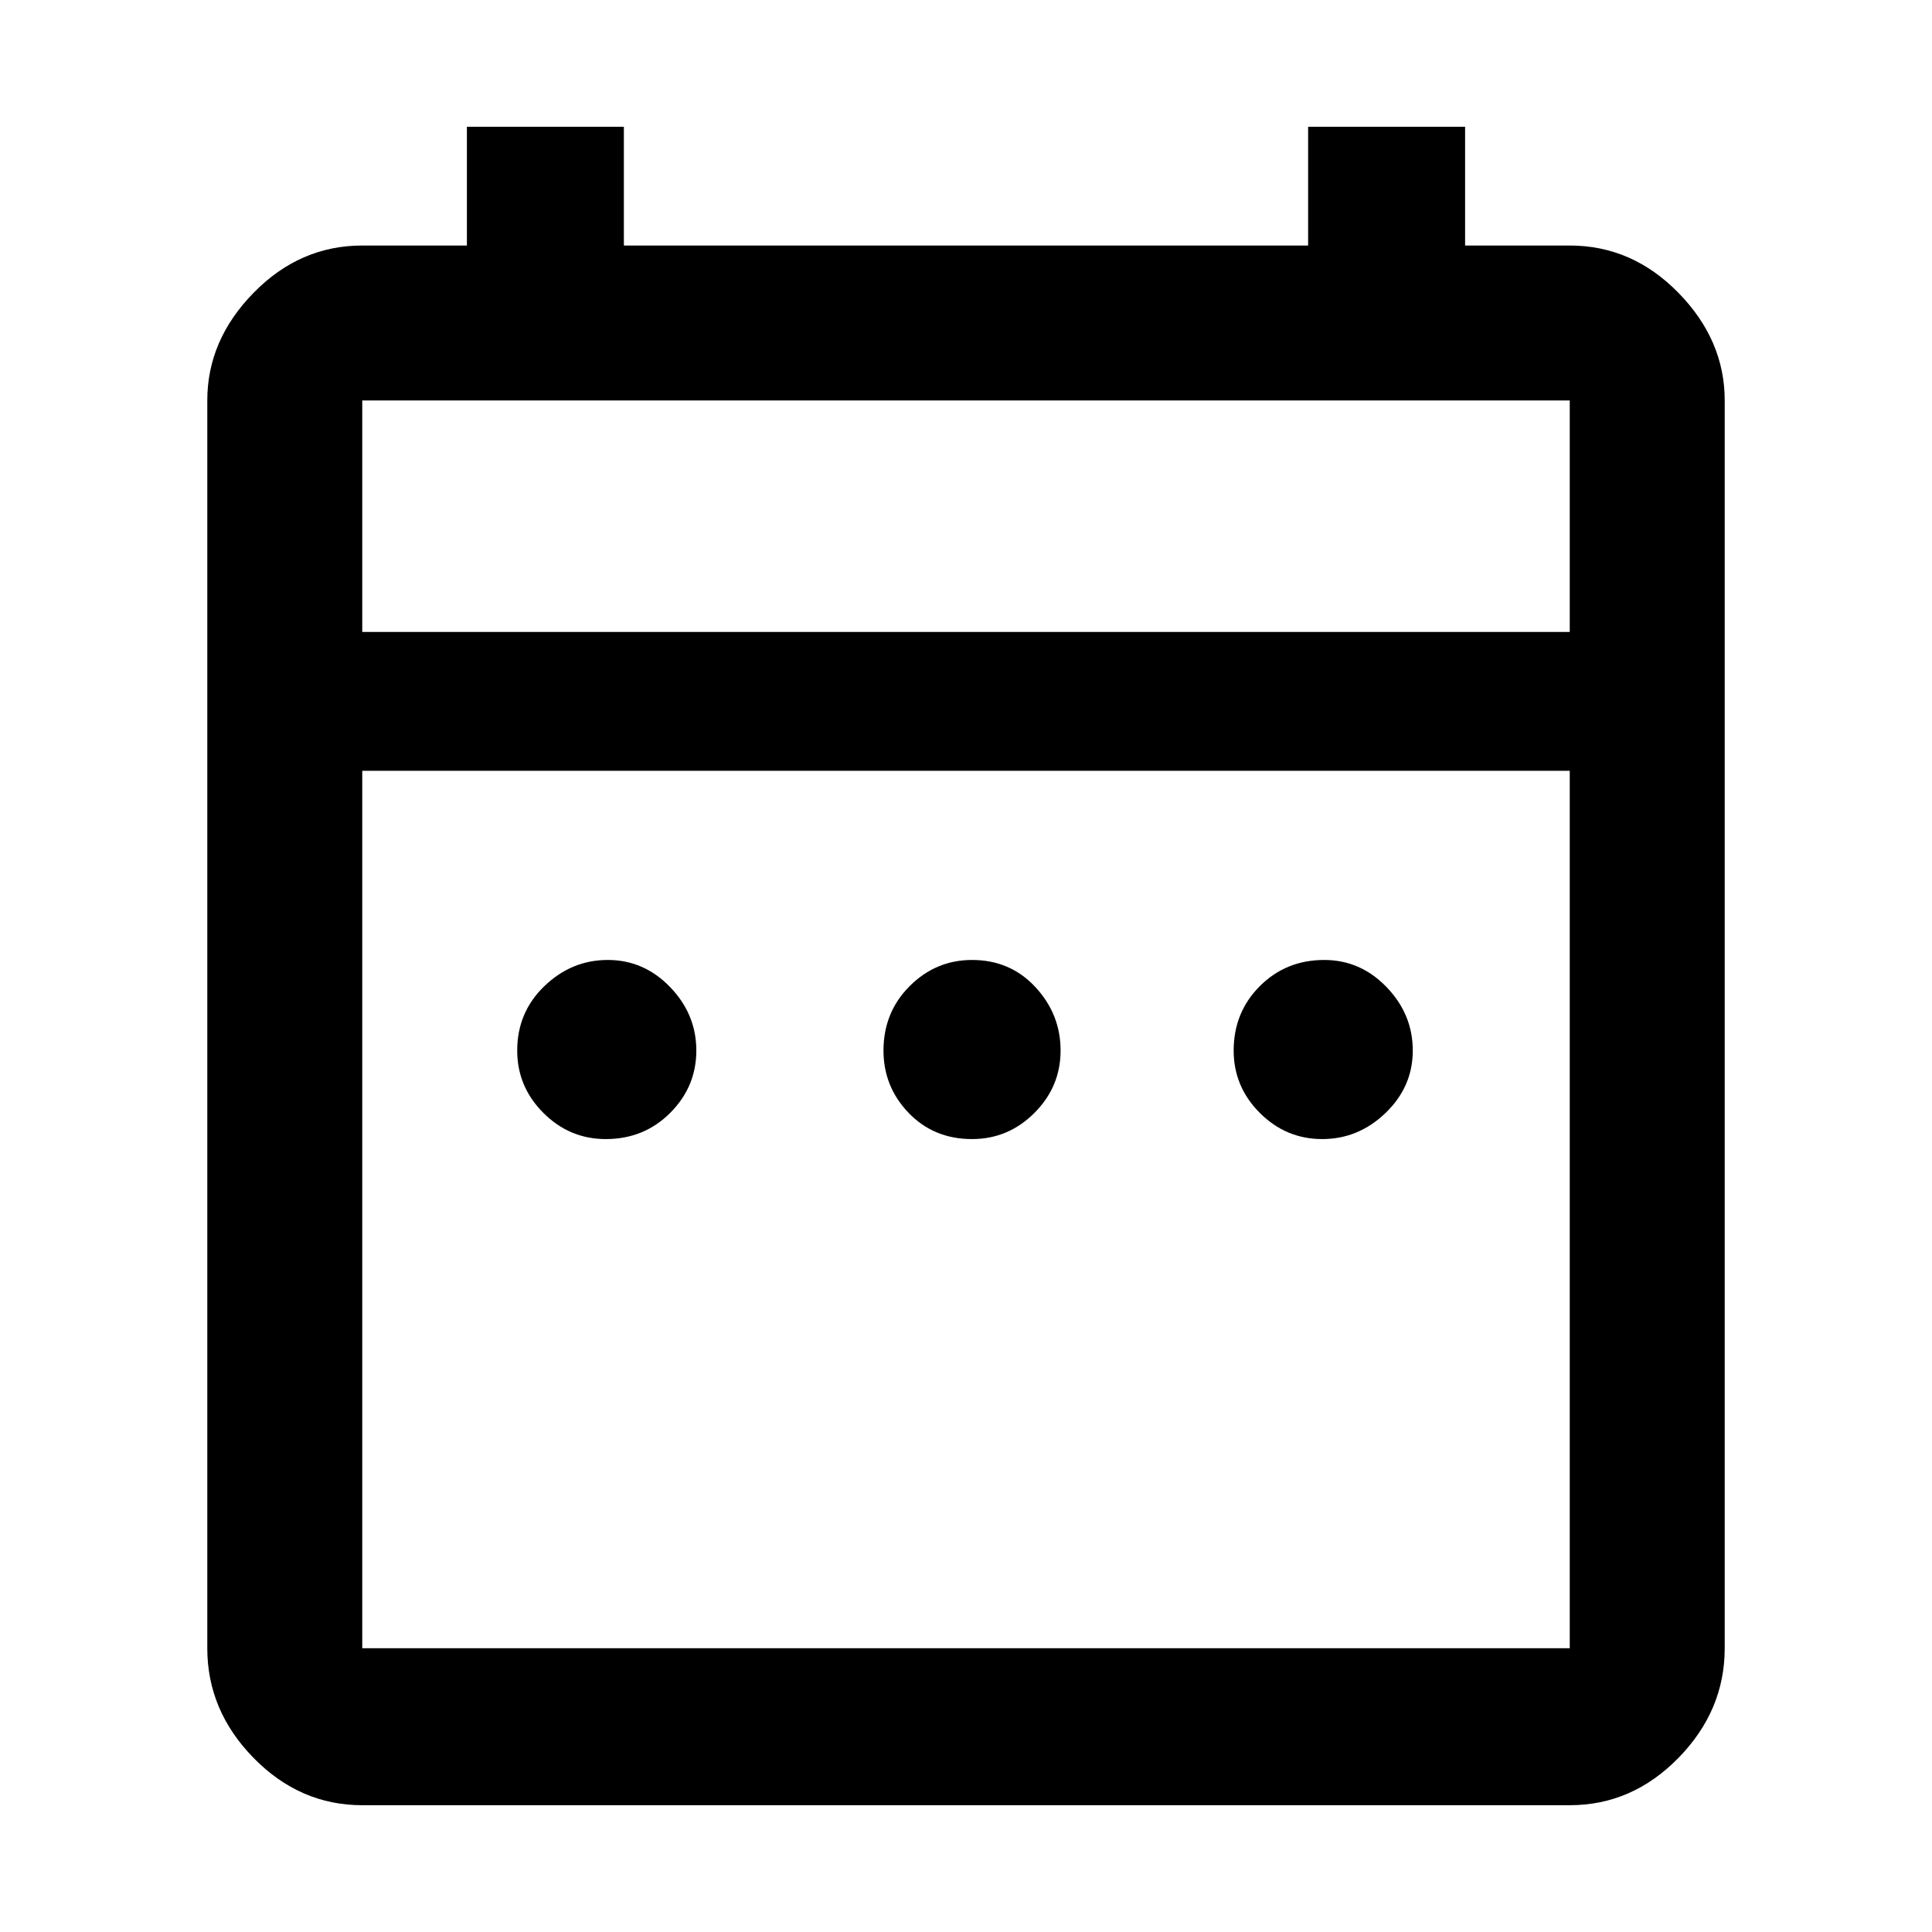 <svg xmlns="http://www.w3.org/2000/svg" height="48" width="48"><path d="M15.05 28.3Q14.15 28.3 13.5 27.65Q12.85 27 12.85 26.1Q12.85 25.15 13.525 24.5Q14.2 23.85 15.1 23.85Q16 23.85 16.65 24.525Q17.3 25.2 17.3 26.1Q17.3 27 16.65 27.65Q16 28.3 15.05 28.3ZM24.15 28.3Q23.2 28.3 22.575 27.65Q21.95 27 21.95 26.1Q21.95 25.15 22.6 24.5Q23.25 23.85 24.15 23.85Q25.1 23.85 25.725 24.525Q26.35 25.2 26.35 26.1Q26.35 27 25.7 27.65Q25.05 28.3 24.15 28.3ZM32.85 28.3Q31.95 28.3 31.3 27.65Q30.65 27 30.65 26.1Q30.65 25.15 31.3 24.5Q31.95 23.85 32.9 23.85Q33.8 23.85 34.45 24.525Q35.1 25.2 35.1 26.1Q35.1 27 34.425 27.65Q33.75 28.3 32.85 28.3ZM9 44.85Q7.45 44.85 6.3 43.675Q5.15 42.5 5.15 40.95V9.95Q5.15 8.45 6.3 7.275Q7.45 6.1 9 6.1H11.6V3.15H15.5V6.1H32.5V3.15H36.4V6.1H39Q40.55 6.1 41.7 7.275Q42.85 8.45 42.85 9.95V40.95Q42.85 42.5 41.7 43.675Q40.55 44.85 39 44.85ZM9 40.95H39Q39 40.95 39 40.95Q39 40.95 39 40.95V19.15H9V40.95Q9 40.95 9 40.95Q9 40.95 9 40.95ZM9 15.7H39V9.95Q39 9.95 39 9.95Q39 9.95 39 9.95H9Q9 9.95 9 9.95Q9 9.95 9 9.95ZM9 15.7V9.95Q9 9.95 9 9.95Q9 9.95 9 9.95Q9 9.95 9 9.95Q9 9.95 9 9.95V15.7Z"/></svg>